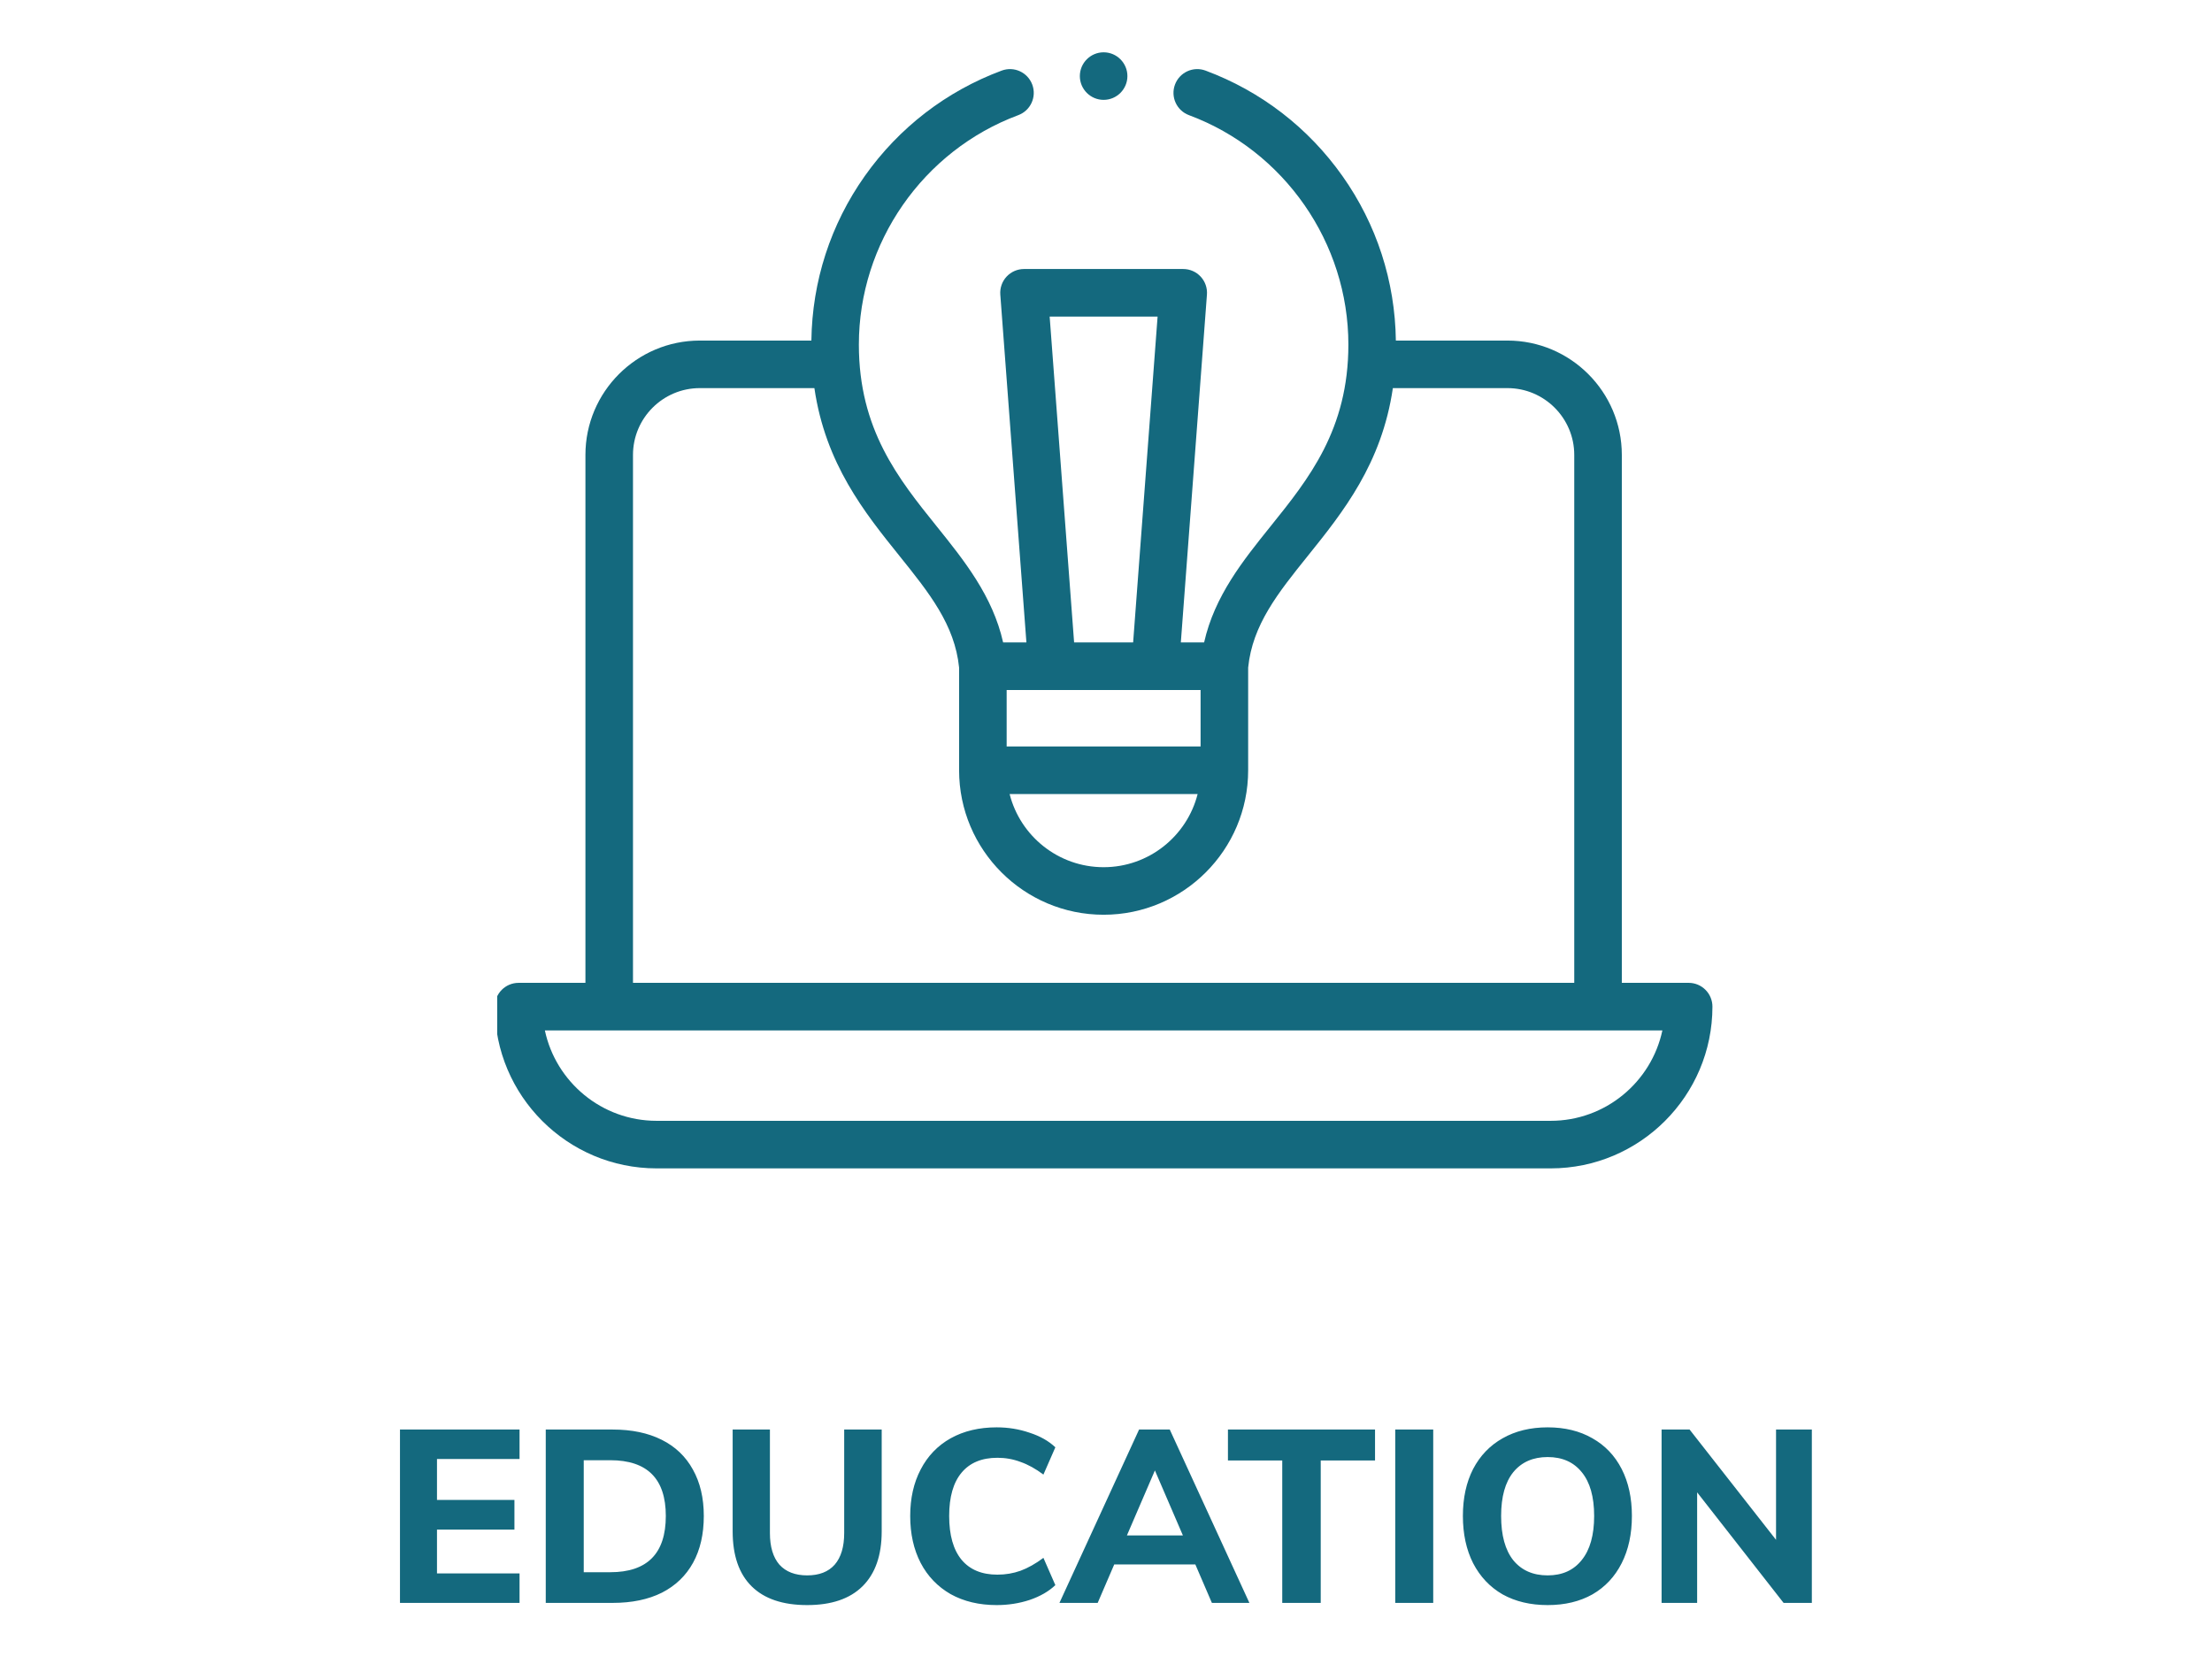 <svg width="218" height="164" viewBox="0 0 218 164" fill="none" xmlns="http://www.w3.org/2000/svg">
<path d="M39.419 140.912H51.203V143.816H43.067V147.848H50.699V150.776H43.067V155.096H51.203V158H39.419V140.912ZM53.786 140.912H60.386C62.258 140.912 63.866 141.248 65.21 141.92C66.554 142.592 67.578 143.568 68.282 144.848C69.002 146.128 69.362 147.656 69.362 149.432C69.362 151.224 69.01 152.76 68.306 154.04C67.602 155.32 66.578 156.304 65.234 156.992C63.89 157.664 62.274 158 60.386 158H53.786V140.912ZM60.146 154.976C63.794 154.976 65.618 153.128 65.618 149.432C65.618 145.768 63.794 143.936 60.146 143.936H57.53V154.976H60.146ZM79.55 158.216C77.15 158.216 75.326 157.6 74.078 156.368C72.83 155.136 72.206 153.328 72.206 150.944V140.912H75.878V151.112C75.878 152.472 76.19 153.512 76.814 154.232C77.454 154.936 78.366 155.288 79.55 155.288C80.734 155.288 81.638 154.936 82.262 154.232C82.886 153.512 83.198 152.472 83.198 151.112V140.912H86.894V150.944C86.894 153.312 86.262 155.12 84.998 156.368C83.75 157.6 81.934 158.216 79.55 158.216ZM98.224 158.216C96.496 158.216 94.984 157.856 93.688 157.136C92.408 156.4 91.424 155.376 90.736 154.064C90.048 152.736 89.704 151.192 89.704 149.432C89.704 147.688 90.048 146.16 90.736 144.848C91.424 143.52 92.408 142.496 93.688 141.776C94.984 141.056 96.496 140.696 98.224 140.696C99.36 140.696 100.44 140.872 101.464 141.224C102.504 141.56 103.352 142.04 104.008 142.664L102.832 145.352C102.064 144.776 101.312 144.36 100.576 144.104C99.856 143.832 99.096 143.696 98.296 143.696C96.76 143.696 95.584 144.184 94.768 145.16C93.952 146.136 93.544 147.56 93.544 149.432C93.544 151.32 93.952 152.76 94.768 153.752C95.584 154.728 96.76 155.216 98.296 155.216C99.096 155.216 99.856 155.088 100.576 154.832C101.312 154.56 102.064 154.136 102.832 153.56L104.008 156.248C103.352 156.872 102.504 157.36 101.464 157.712C100.44 158.048 99.36 158.216 98.224 158.216ZM117.804 154.208H109.812L108.18 158H104.412L112.26 140.912H115.284L123.132 158H119.436L117.804 154.208ZM116.58 151.352L113.82 144.944L111.06 151.352H116.58ZM126.37 143.96H121.018V140.912H135.514V143.96H130.162V158H126.37V143.96ZM137.505 140.912H141.249V158H137.505V140.912ZM152.525 158.216C150.829 158.216 149.349 157.864 148.085 157.16C146.837 156.44 145.869 155.416 145.181 154.088C144.509 152.76 144.173 151.208 144.173 149.432C144.173 147.656 144.509 146.112 145.181 144.8C145.869 143.488 146.837 142.48 148.085 141.776C149.349 141.056 150.829 140.696 152.525 140.696C154.221 140.696 155.693 141.056 156.941 141.776C158.189 142.48 159.149 143.488 159.821 144.8C160.493 146.112 160.829 147.656 160.829 149.432C160.829 151.208 160.493 152.76 159.821 154.088C159.149 155.416 158.189 156.44 156.941 157.16C155.693 157.864 154.221 158.216 152.525 158.216ZM152.525 155.288C153.965 155.288 155.085 154.784 155.885 153.776C156.701 152.768 157.109 151.32 157.109 149.432C157.109 147.544 156.701 146.104 155.885 145.112C155.085 144.12 153.965 143.624 152.525 143.624C151.085 143.624 149.957 144.12 149.141 145.112C148.341 146.104 147.941 147.544 147.941 149.432C147.941 151.336 148.341 152.792 149.141 153.8C149.957 154.792 151.085 155.288 152.525 155.288ZM178.563 140.912V158H175.779L167.259 147.104V158H163.755V140.912H166.515L175.035 151.784V140.912H178.563Z" fill="#14697E"/>
<g clip-path="url(#clip0)">
<path fill-rule="evenodd" clip-rule="evenodd" d="M168.079 97.567C167.64 97.127 167.044 96.88 166.422 96.88H159.836V44.842C159.836 38.626 154.779 33.57 148.564 33.57H137.567C137.489 27.718 135.675 22.117 132.3 17.347C128.928 12.58 124.264 8.988 118.812 6.959C117.6 6.507 116.249 7.125 115.798 8.338C115.347 9.551 115.965 10.9 117.178 11.351C126.574 14.849 132.887 23.936 132.887 33.965C132.887 42.338 128.993 47.184 125.225 51.871C122.502 55.258 119.699 58.746 118.669 63.326H116.375L118.948 29.036C118.997 28.386 118.772 27.745 118.329 27.267C117.885 26.789 117.263 26.517 116.611 26.517H100.921C100.269 26.517 99.646 26.789 99.202 27.267C98.759 27.745 98.535 28.386 98.583 29.036L101.156 63.326H98.862C97.832 58.746 95.029 55.258 92.306 51.871C88.539 47.184 84.644 42.338 84.644 33.965C84.644 23.936 90.957 14.849 100.354 11.351C101.567 10.9 102.185 9.551 101.733 8.338C101.281 7.125 99.933 6.507 98.719 6.959C93.267 8.988 88.603 12.58 85.23 17.347C81.856 22.118 80.043 27.719 79.964 33.57H68.968C62.752 33.57 57.696 38.626 57.696 44.842V96.881H51.109C49.815 96.881 48.766 97.93 48.766 99.225C48.766 108.017 55.918 115.169 64.71 115.169H152.822C161.613 115.169 168.766 108.016 168.766 99.225C168.766 98.602 168.519 98.006 168.079 97.567ZM103.683 68.014H118.322V73.581H99.209V68.014H103.683ZM118.031 78.268C116.983 82.409 113.227 85.481 108.766 85.481C104.304 85.481 100.548 82.409 99.501 78.268H118.031ZM103.447 31.205H114.085L111.674 63.326H105.857L103.447 31.205ZM62.383 44.842C62.383 41.211 65.337 38.257 68.968 38.257H80.261C81.352 45.721 85.197 50.509 88.653 54.807C91.575 58.443 94.098 61.587 94.522 65.805V75.925C94.522 83.779 100.911 90.168 108.766 90.168C116.62 90.168 123.01 83.779 123.01 75.925V65.807C123.433 61.587 125.957 58.443 128.879 54.807C132.335 50.508 136.179 45.721 137.271 38.257H148.564C152.195 38.257 155.148 41.211 155.148 44.842V96.88H62.383V44.842ZM152.822 110.481H64.71C59.306 110.481 54.78 106.654 53.699 101.569L163.833 101.568C162.752 106.654 158.225 110.481 152.822 110.481Z" fill="#14697E"/>
<path fill-rule="evenodd" clip-rule="evenodd" d="M108.766 9.844C110.057 9.844 111.11 8.791 111.11 7.5C111.11 6.209 110.057 5.156 108.766 5.156C107.475 5.156 106.422 6.209 106.422 7.5C106.422 8.791 107.475 9.844 108.766 9.844Z" fill="#14697E"/>
</g>
<defs>
<clipPath id="clip0">
<rect width="120" height="120" fill="white" transform="translate(49)"/>
</clipPath>
</defs>
</svg>
